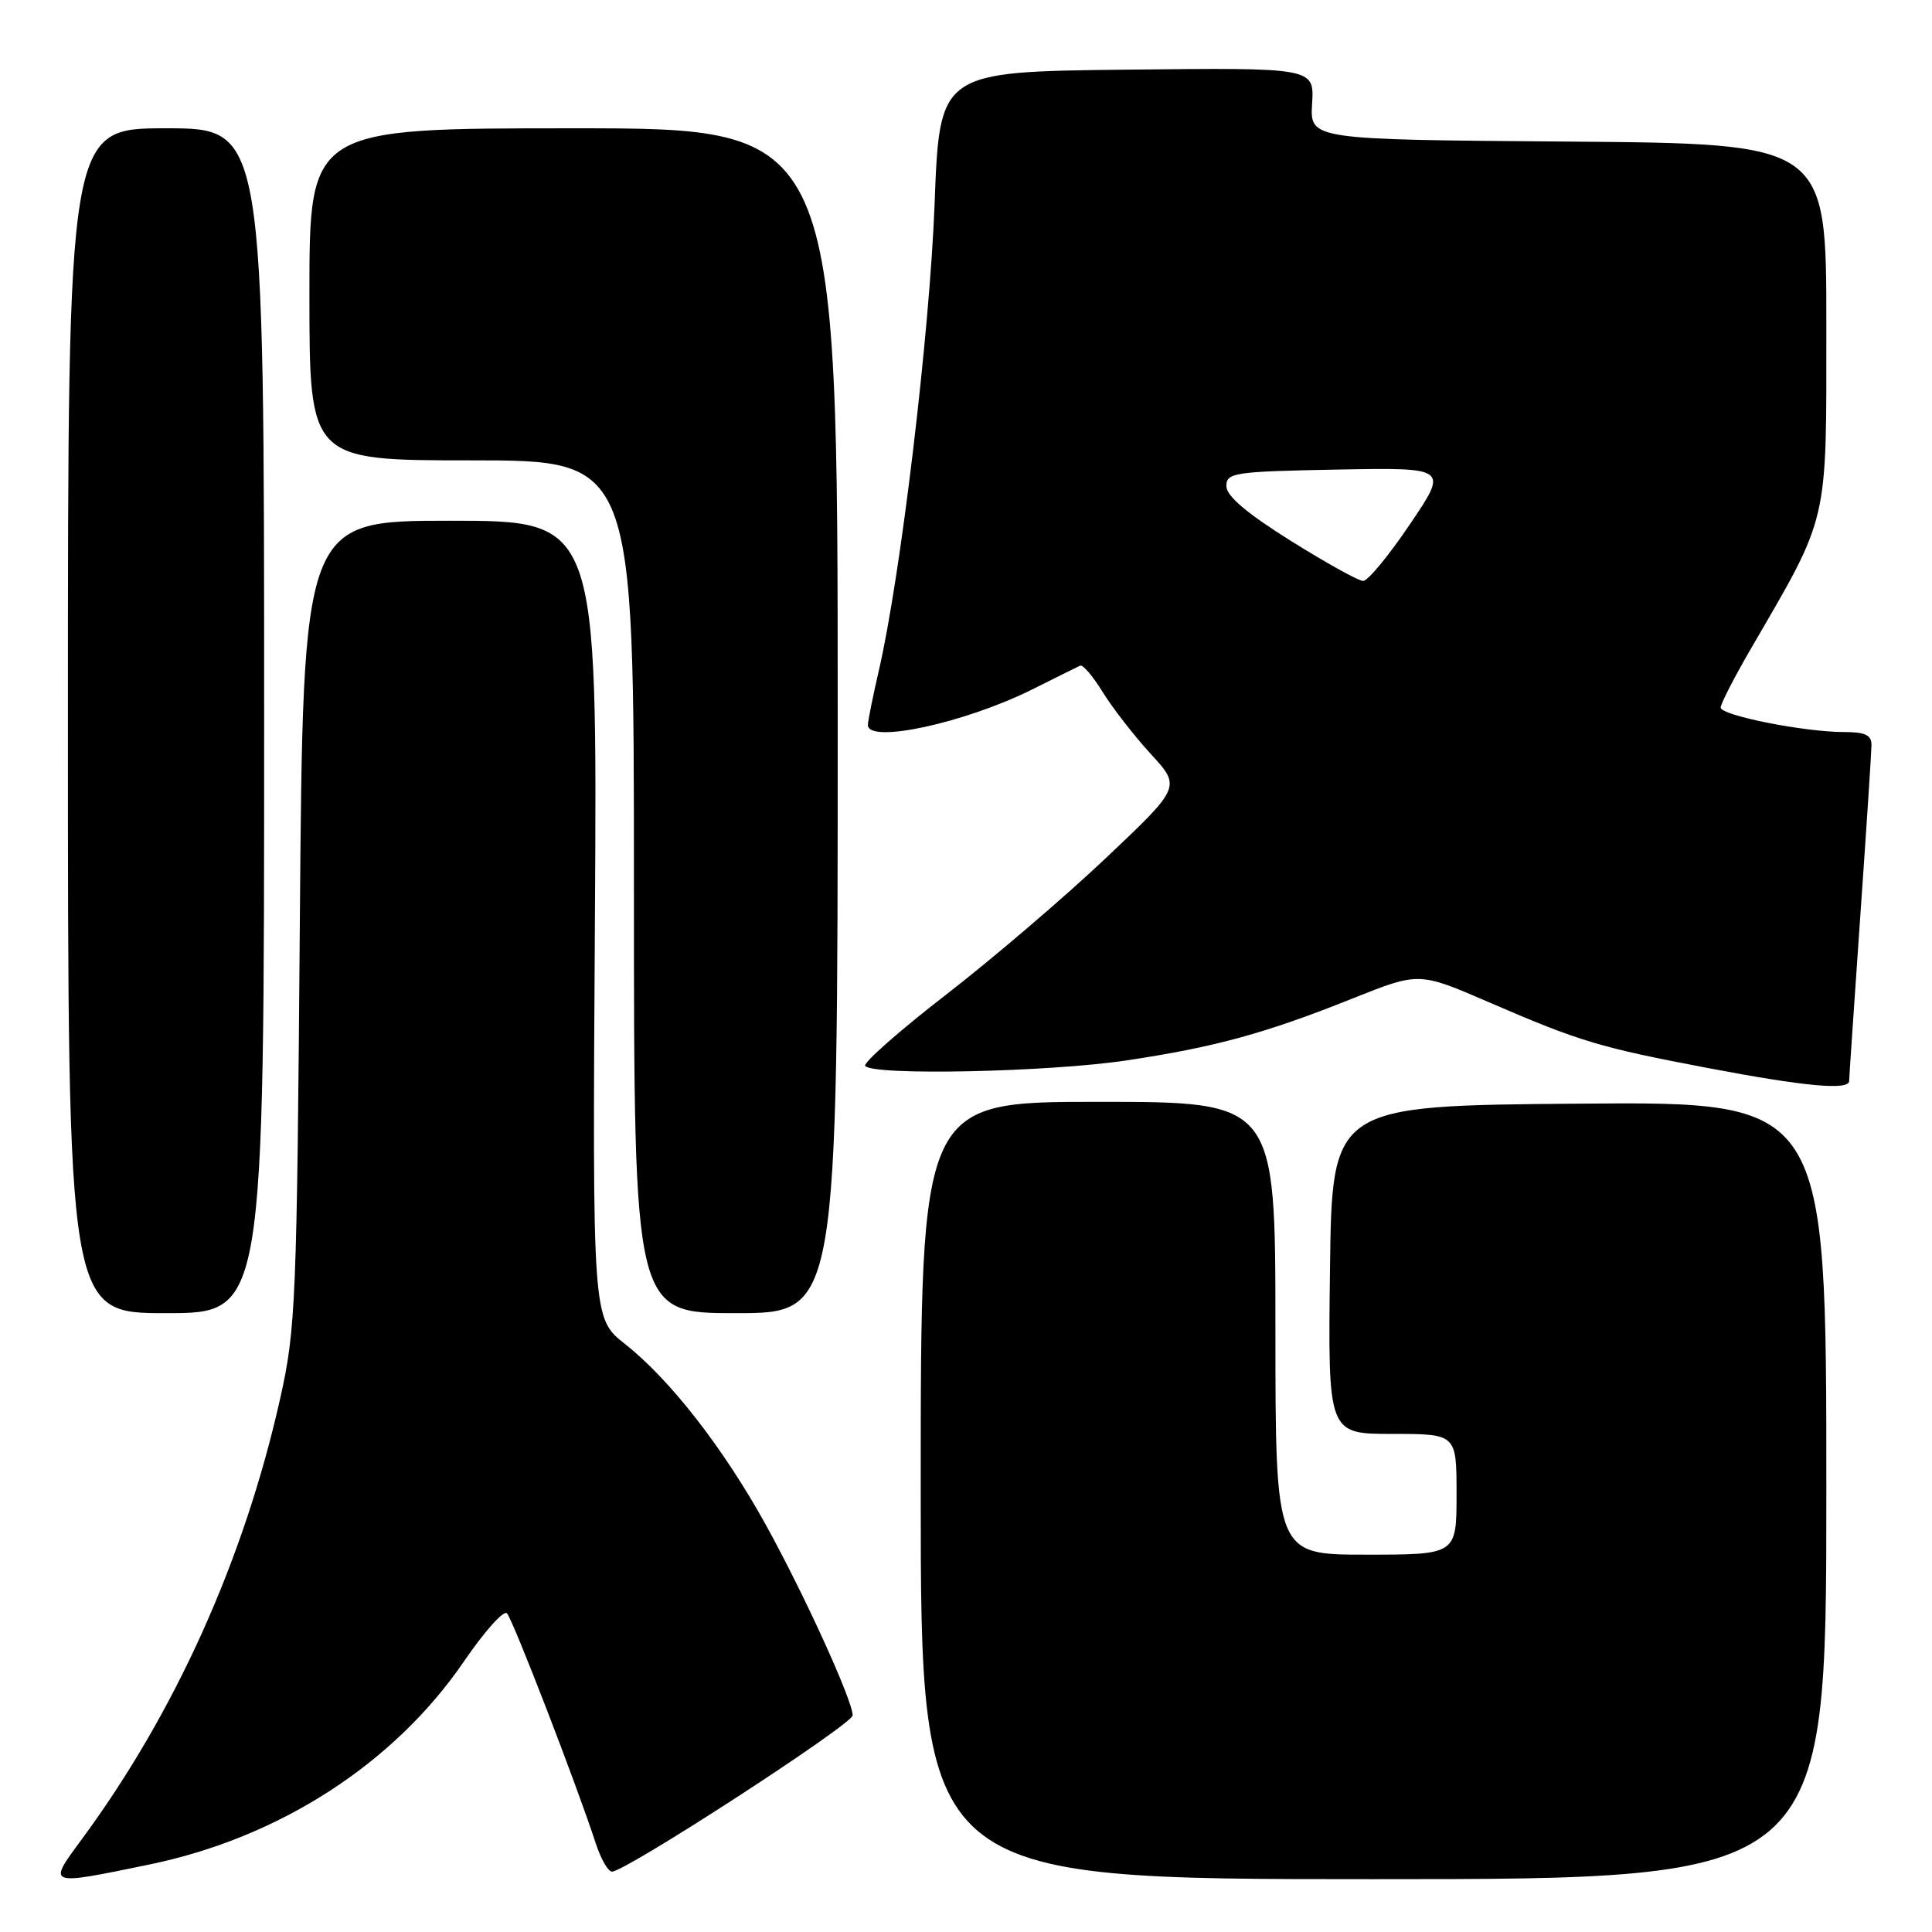 <?xml version="1.0" encoding="UTF-8" standalone="no"?>
<!DOCTYPE svg PUBLIC "-//W3C//DTD SVG 1.1//EN" "http://www.w3.org/Graphics/SVG/1.1/DTD/svg11.dtd" >
<svg xmlns="http://www.w3.org/2000/svg" xmlns:xlink="http://www.w3.org/1999/xlink" version="1.1" viewBox="0 0 256 256">
 <g >
 <path fill="currentColor"
d=" M 19.78 247.06 C 37.03 243.50 52.21 233.70 61.48 220.14 C 64.17 216.20 66.73 213.33 67.17 213.77 C 67.94 214.54 76.42 236.51 78.94 244.25 C 79.61 246.31 80.58 248.00 81.09 248.00 C 82.90 248.00 112.95 228.49 112.98 227.30 C 113.01 225.40 106.60 211.32 101.45 202.00 C 95.86 191.89 88.77 182.78 82.82 178.09 C 78.50 174.69 78.50 174.69 78.83 121.84 C 79.15 69.00 79.15 69.00 59.65 69.00 C 40.15 69.00 40.15 69.00 39.73 122.25 C 39.34 172.35 39.19 176.07 37.15 185.20 C 32.37 206.60 23.25 226.87 10.81 243.75 C 6.27 249.90 6.17 249.87 19.78 247.06 Z  M 242.00 197.49 C 242.00 145.97 242.00 145.97 209.25 146.24 C 176.50 146.50 176.50 146.50 176.23 168.25 C 175.96 190.00 175.96 190.00 184.48 190.00 C 193.00 190.00 193.00 190.00 193.00 198.00 C 193.00 206.00 193.00 206.00 181.00 206.00 C 169.00 206.00 169.00 206.00 169.00 176.00 C 169.00 146.00 169.00 146.00 145.50 146.00 C 122.00 146.00 122.00 146.00 122.00 197.50 C 122.00 249.00 122.00 249.00 182.00 249.00 C 242.00 249.00 242.00 249.00 242.00 197.49 Z  M 35.00 95.50 C 35.00 17.00 35.00 17.00 22.00 17.00 C 9.00 17.00 9.00 17.00 9.00 95.50 C 9.00 174.00 9.00 174.00 22.00 174.00 C 35.00 174.00 35.00 174.00 35.00 95.50 Z  M 111.00 95.50 C 111.00 17.00 111.00 17.00 76.00 17.00 C 41.00 17.00 41.00 17.00 41.00 39.00 C 41.00 61.00 41.00 61.00 62.50 61.00 C 84.00 61.00 84.00 61.00 84.00 117.50 C 84.00 174.00 84.00 174.00 97.50 174.00 C 111.00 174.00 111.00 174.00 111.00 95.50 Z  M 245.02 143.25 C 245.02 142.84 245.69 133.05 246.49 121.50 C 247.30 109.95 247.97 99.71 247.98 98.75 C 248.00 97.40 247.17 97.00 244.37 97.00 C 239.07 97.00 228.00 94.80 228.00 93.75 C 228.00 93.26 229.75 89.85 231.88 86.17 C 242.43 68.01 242.00 69.85 242.00 43.04 C 242.00 19.03 242.00 19.03 207.78 18.76 C 173.57 18.50 173.57 18.50 173.86 13.73 C 174.15 8.96 174.15 8.96 149.33 9.23 C 124.50 9.50 124.50 9.50 123.84 27.00 C 123.19 44.14 119.35 76.30 116.46 88.81 C 115.66 92.28 115.00 95.55 115.00 96.06 C 115.00 98.59 127.90 95.79 136.86 91.31 C 139.95 89.76 142.77 88.37 143.13 88.20 C 143.49 88.04 144.83 89.62 146.11 91.70 C 147.40 93.79 150.26 97.47 152.47 99.89 C 156.50 104.27 156.50 104.27 146.50 113.73 C 141.00 118.93 131.47 127.07 125.33 131.82 C 119.19 136.57 114.38 140.81 114.64 141.23 C 115.46 142.55 139.01 142.06 149.27 140.51 C 161.06 138.74 167.68 136.92 179.26 132.29 C 188.02 128.79 188.02 128.79 197.26 132.79 C 209.35 138.02 211.94 138.79 226.36 141.53 C 239.14 143.96 244.99 144.50 245.02 143.25 Z  M 171.00 71.64 C 165.17 67.99 162.50 65.71 162.50 64.41 C 162.50 62.63 163.50 62.48 177.20 62.22 C 191.91 61.95 191.91 61.95 186.82 69.47 C 184.03 73.61 181.24 76.99 180.62 76.98 C 180.00 76.97 175.68 74.57 171.00 71.64 Z "/>
</g>
</svg>